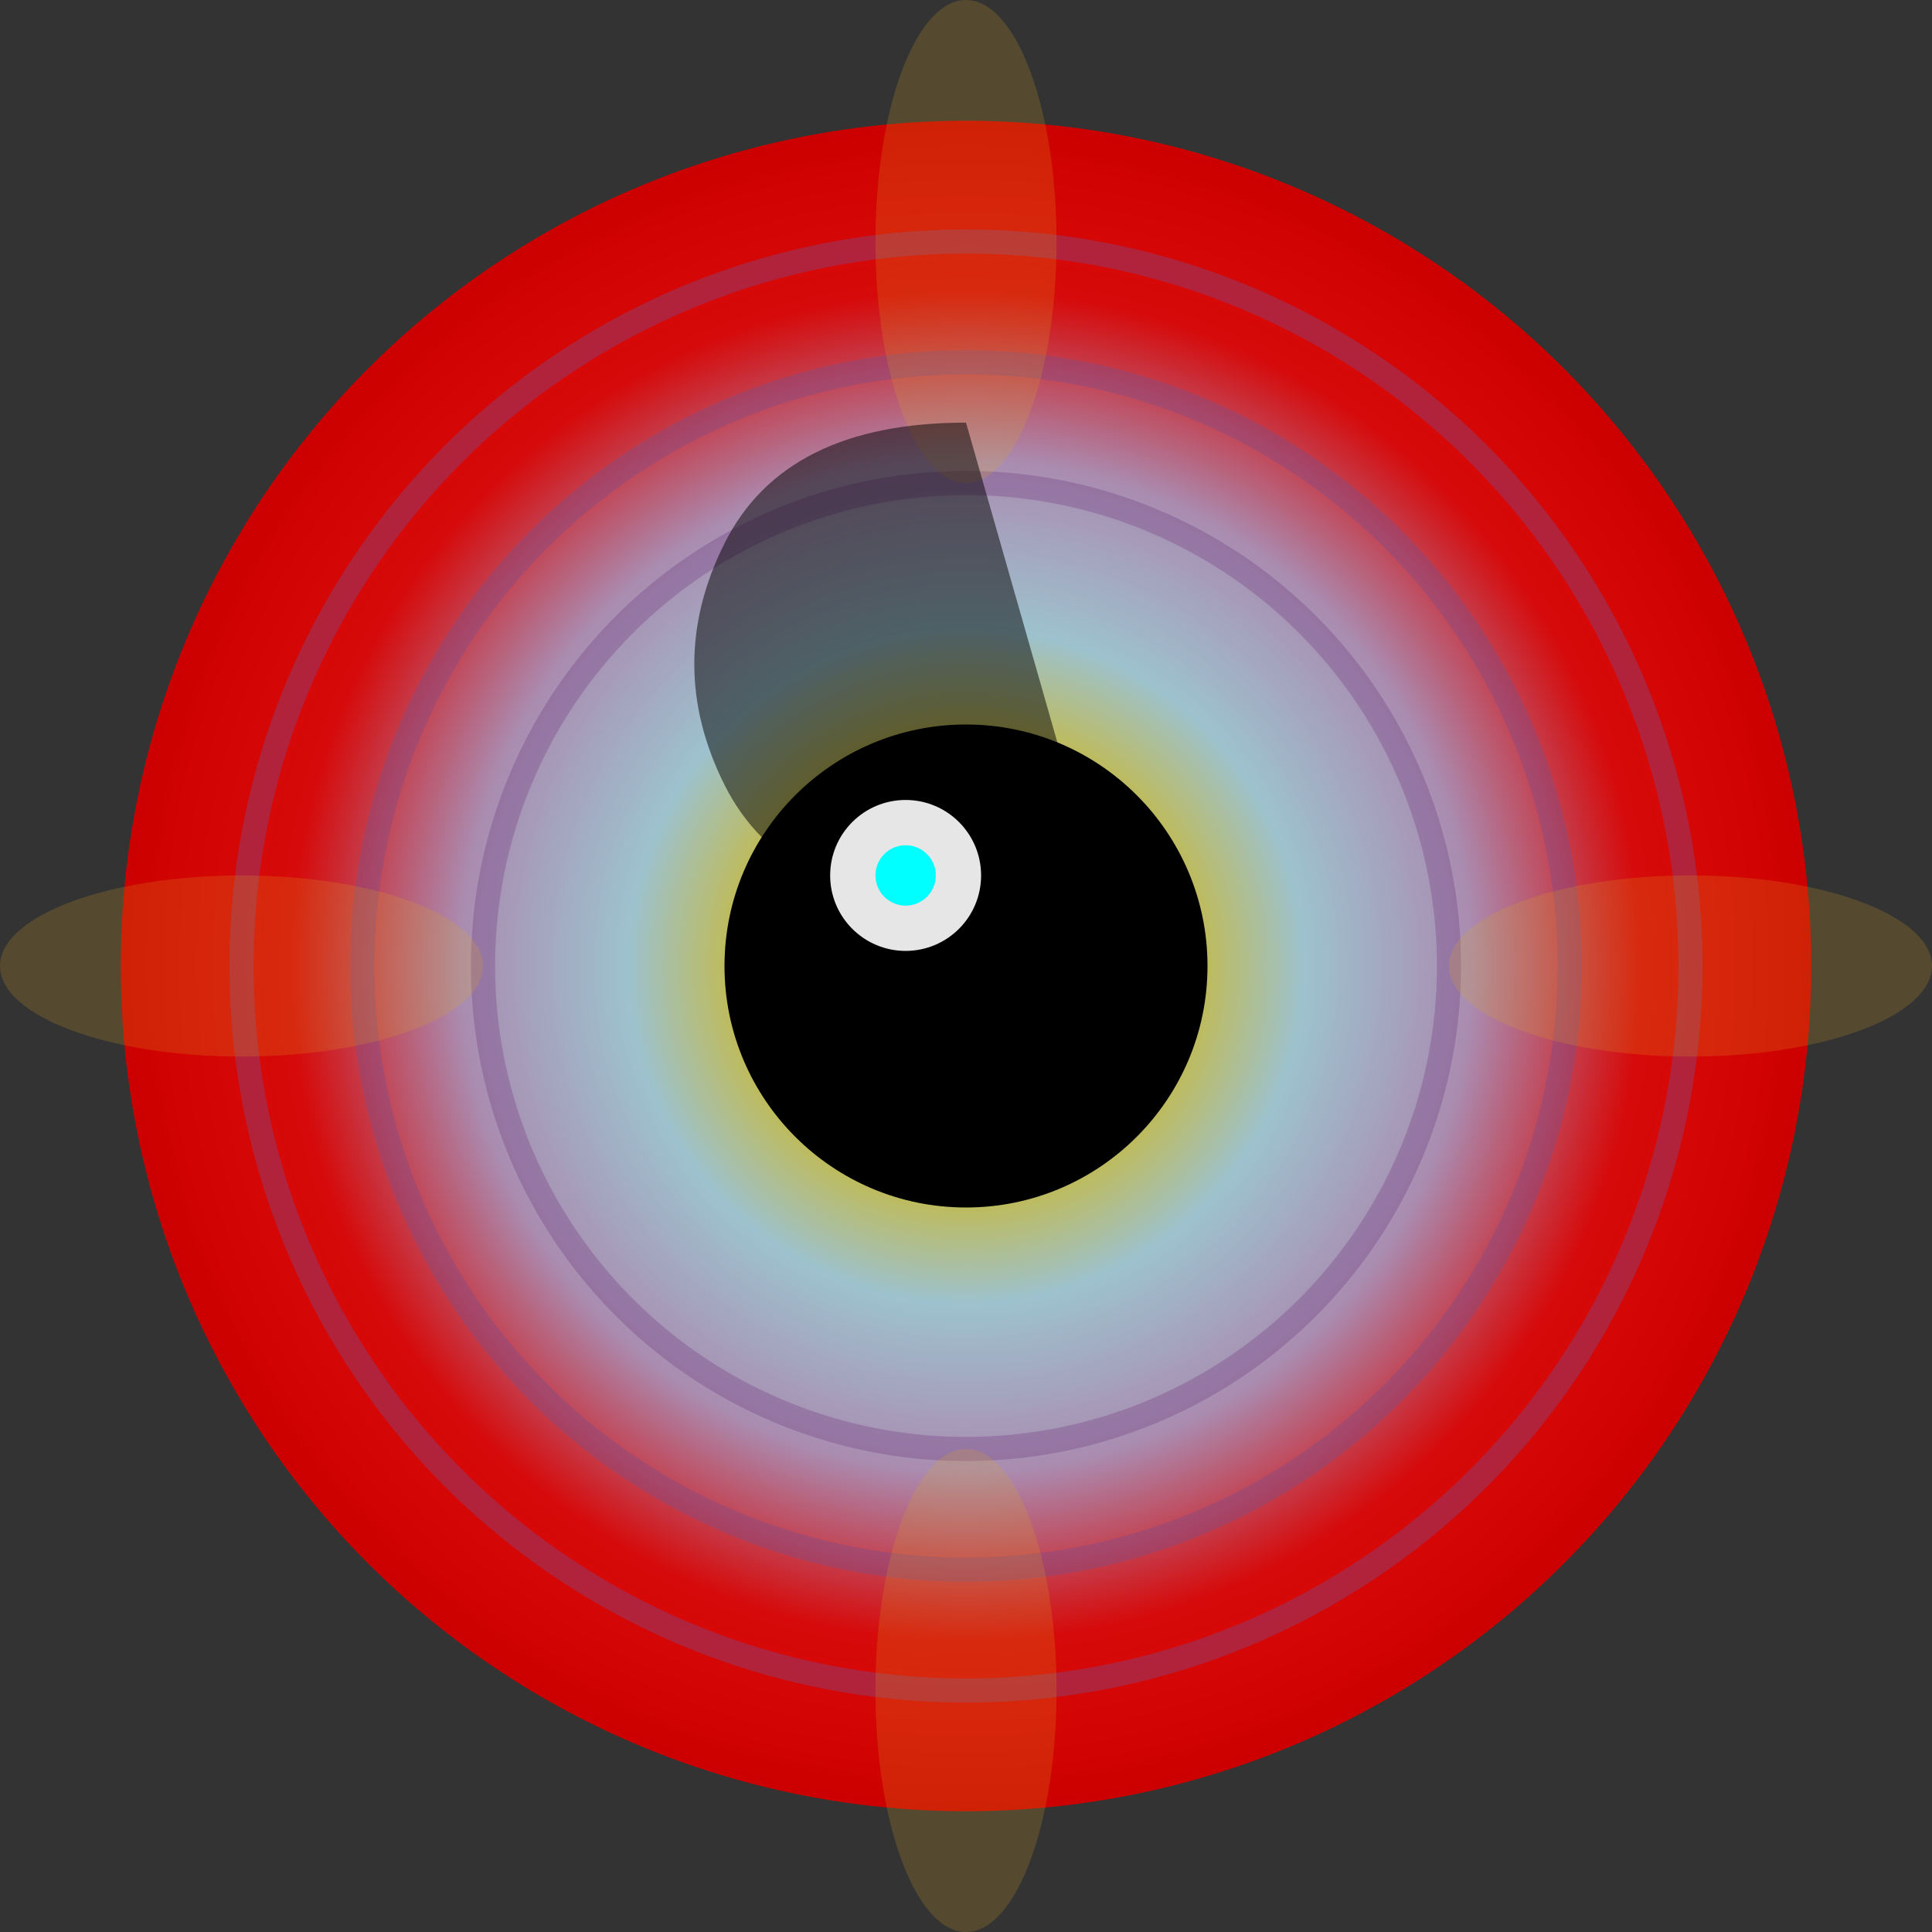 <svg width="64" height="64" viewBox="0 0 64 64" xmlns="http://www.w3.org/2000/svg">
  <rect x="0" y="0" width="64" height="64" fill="#333333" stroke="none"/>
  <!-- Overseer - Combination of all eye powers with multi-colored spectrum -->
  <defs>
    <radialGradient id="overseerGrad">
      <stop offset="0%" style="stop-color:#F5F3FF;stop-opacity:1" />
      <stop offset="20%" style="stop-color:#FFD700;stop-opacity:0.8" />
      <stop offset="40%" style="stop-color:#B8E6F5;stop-opacity:0.8" />
      <stop offset="60%" style="stop-color:#C8A2D0;stop-opacity:0.8" />
      <stop offset="80%" style="stop-color:#FF0000;stop-opacity:0.8" />
      <stop offset="100%" style="stop-color:#CC0000;stop-opacity:1" />
    </radialGradient>
  </defs>

  <!-- Multi-spectrum iris -->
  <circle cx="32" cy="32" r="28" fill="url(#overseerGrad)"/>

  <!-- Combined patterns from all eyes -->
  <!-- Rinnegan ripples -->
  <circle cx="32" cy="32" r="24" fill="none" stroke="#7B4B8A" stroke-width="0.8" opacity="0.4"/>
  <circle cx="32" cy="32" r="20" fill="none" stroke="#7B4B8A" stroke-width="0.8" opacity="0.4"/>
  <circle cx="32" cy="32" r="16" fill="none" stroke="#7B4B8A" stroke-width="0.8" opacity="0.4"/>

  <!-- Tenseigan petals (subtle) -->
  <g fill="#DAA520" opacity="0.2">
    <ellipse cx="32" cy="8" rx="3" ry="8"/>
    <ellipse cx="32" cy="56" rx="3" ry="8"/>
    <ellipse cx="8" cy="32" rx="8" ry="3"/>
    <ellipse cx="56" cy="32" rx="8" ry="3"/>
  </g>

  <!-- Sharingan tomoe (one, symbolizing unity) -->
  <path d="M32,14 Q26,14 24,18 Q22,22 24,26 Q26,30 32,30 Q34,30 36,28 L32,14Z" fill="#000000" opacity="0.5"/>

  <!-- Central all-seeing pupil -->
  <circle cx="32" cy="32" r="8" fill="#000000"/>
  <circle cx="30" cy="29" r="2.5" fill="#FFFFFF" opacity="0.9"/>
  <circle cx="30" cy="29" r="1" fill="#00FFFF"/>
</svg>
